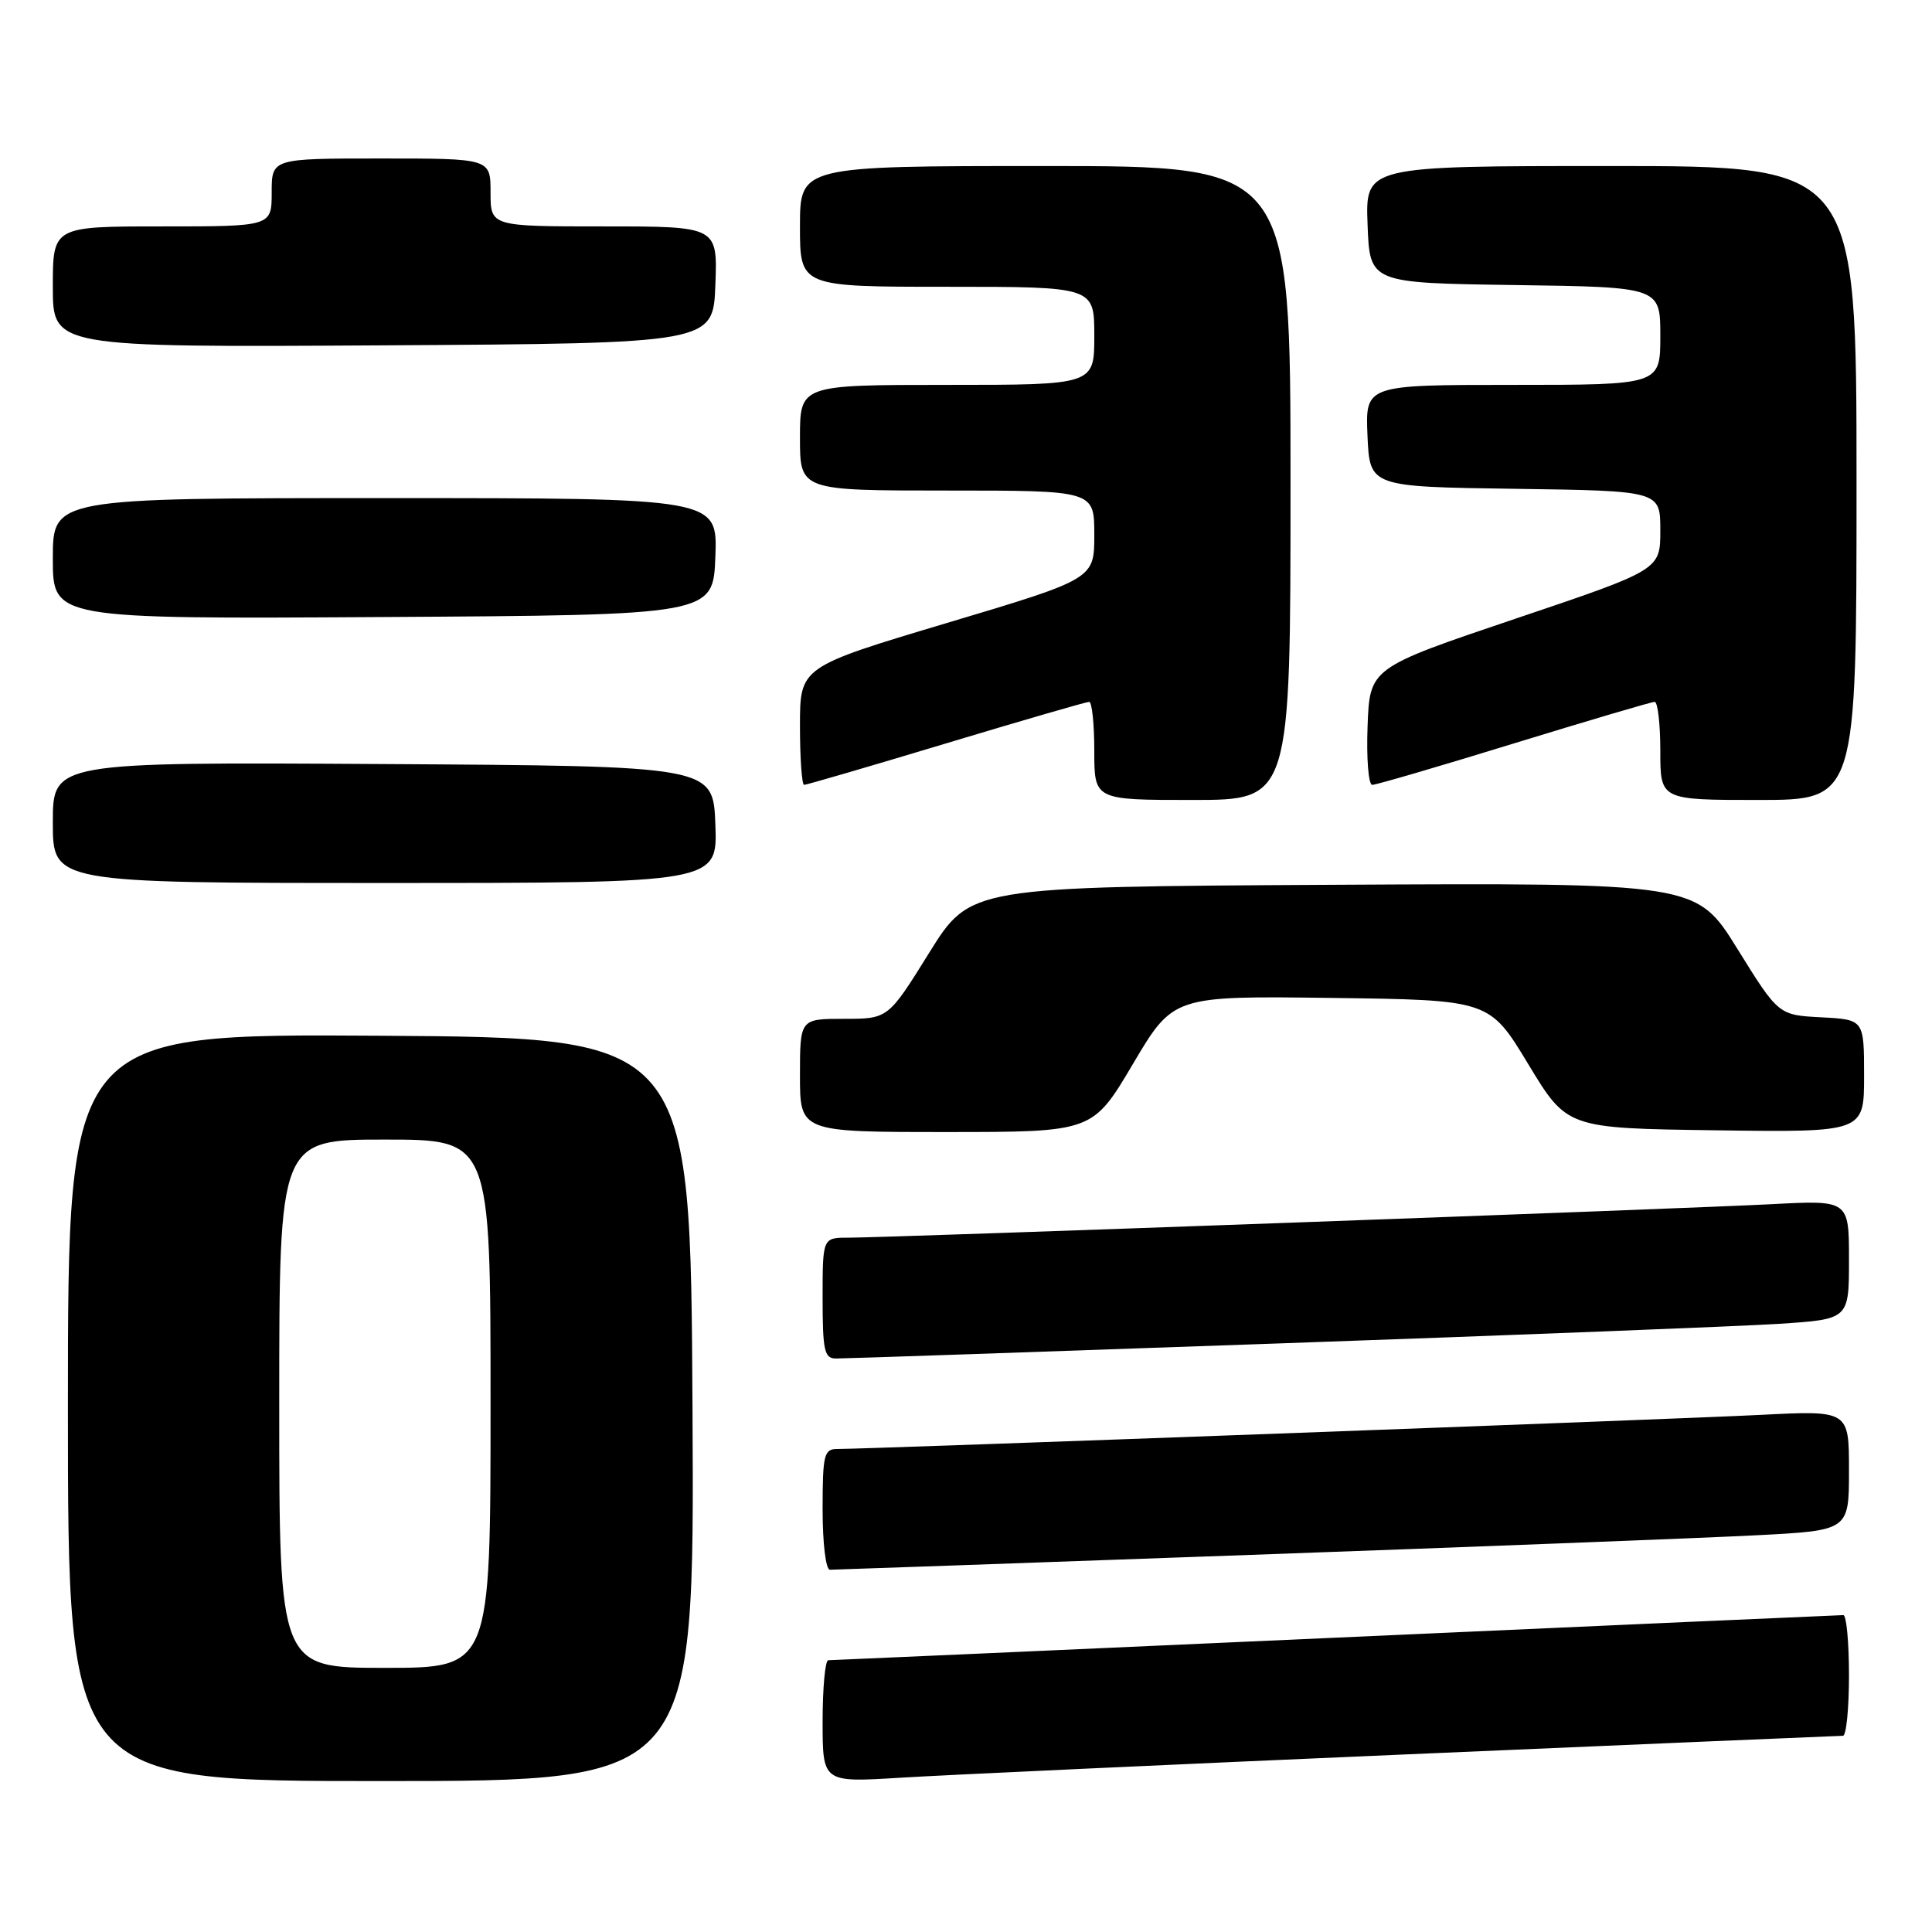 <?xml version="1.0" encoding="UTF-8" standalone="no"?>
<!DOCTYPE svg PUBLIC "-//W3C//DTD SVG 1.1//EN" "http://www.w3.org/Graphics/SVG/1.1/DTD/svg11.dtd" >
<svg xmlns="http://www.w3.org/2000/svg" xmlns:xlink="http://www.w3.org/1999/xlink" version="1.1" viewBox="0 0 256 256">
 <g >
 <path fill="currentColor"
d=" M 91.76 186.75 C 91.50 137.50 91.50 137.50 50.25 137.24 C 9.00 136.98 9.00 136.98 9.00 186.49 C 9.00 236.00 9.00 236.00 50.51 236.00 C 92.02 236.00 92.02 236.00 91.76 186.75 Z  M 186.45 232.46 C 217.77 231.11 243.76 230.00 244.20 230.00 C 244.64 230.00 245.00 226.40 245.00 222.00 C 245.00 217.60 244.66 214.00 244.25 214.01 C 243.84 214.01 213.57 215.36 177.00 217.00 C 140.43 218.64 110.16 219.99 109.75 219.99 C 109.34 220.00 109.00 223.64 109.00 228.10 C 109.00 236.19 109.00 236.19 119.25 235.56 C 124.89 235.21 155.13 233.81 186.45 232.46 Z  M 165.72 206.03 C 195.85 204.95 226.01 203.78 232.75 203.43 C 245.00 202.80 245.00 202.80 245.00 194.84 C 245.00 186.88 245.00 186.88 233.25 187.48 C 222.31 188.04 115.16 192.00 110.91 192.00 C 109.19 192.00 109.00 192.79 109.00 200.00 C 109.00 204.49 109.42 208.00 109.97 208.00 C 110.50 208.00 135.59 207.11 165.72 206.03 Z  M 169.50 178.01 C 200.85 176.91 230.66 175.74 235.75 175.41 C 245.00 174.81 245.00 174.81 245.00 166.92 C 245.00 159.02 245.00 159.02 234.75 159.56 C 223.05 160.17 117.60 164.00 112.41 164.00 C 109.00 164.00 109.00 164.00 109.00 172.00 C 109.00 178.95 109.23 180.00 110.75 180.01 C 111.71 180.02 138.15 179.12 169.50 178.01 Z  M 150.12 140.98 C 155.46 131.96 155.46 131.96 176.41 132.23 C 197.36 132.50 197.36 132.50 202.50 141.00 C 207.64 149.50 207.64 149.50 227.32 149.77 C 247.00 150.04 247.00 150.04 247.00 142.57 C 247.00 135.10 247.00 135.10 241.33 134.80 C 235.66 134.50 235.66 134.50 230.22 125.74 C 224.79 116.98 224.79 116.98 176.68 117.24 C 128.57 117.50 128.57 117.50 123.12 126.25 C 117.68 135.00 117.68 135.00 111.84 135.00 C 106.00 135.00 106.00 135.00 106.00 142.50 C 106.00 150.00 106.00 150.00 125.39 150.00 C 144.78 150.00 144.78 150.00 150.12 140.98 Z  M 94.79 109.25 C 94.50 101.50 94.50 101.50 50.75 101.24 C 7.00 100.98 7.00 100.98 7.00 108.99 C 7.00 117.00 7.00 117.00 51.04 117.00 C 95.08 117.00 95.08 117.00 94.79 109.25 Z  M 171.00 64.00 C 171.00 22.00 171.00 22.00 138.50 22.00 C 106.00 22.00 106.00 22.00 106.00 30.00 C 106.00 38.00 106.00 38.00 125.50 38.00 C 145.00 38.00 145.00 38.00 145.00 44.50 C 145.00 51.00 145.00 51.00 125.50 51.00 C 106.00 51.00 106.00 51.00 106.00 58.00 C 106.00 65.00 106.00 65.00 125.50 65.00 C 145.00 65.00 145.00 65.00 145.00 70.86 C 145.00 76.71 145.00 76.71 125.50 82.54 C 106.00 88.37 106.00 88.37 106.00 96.18 C 106.00 100.48 106.25 104.00 106.55 104.00 C 106.85 104.00 115.32 101.53 125.37 98.50 C 135.42 95.47 143.94 93.00 144.32 93.00 C 144.69 93.00 145.00 95.92 145.00 99.50 C 145.00 106.00 145.00 106.00 158.00 106.00 C 171.00 106.00 171.00 106.00 171.00 64.00 Z  M 246.00 64.00 C 246.00 22.00 246.00 22.00 213.46 22.00 C 180.92 22.00 180.92 22.00 181.21 29.75 C 181.50 37.50 181.50 37.50 200.75 37.77 C 220.00 38.04 220.00 38.04 220.00 44.52 C 220.00 51.00 220.00 51.00 200.45 51.00 C 180.91 51.00 180.91 51.00 181.20 57.75 C 181.50 64.50 181.50 64.50 200.75 64.77 C 220.00 65.04 220.00 65.04 220.00 70.28 C 220.00 75.51 220.00 75.51 200.75 82.00 C 181.50 88.50 181.50 88.50 181.21 96.25 C 181.05 100.51 181.33 104.00 181.83 104.00 C 182.34 104.00 190.79 101.53 200.62 98.50 C 210.46 95.48 218.84 93.00 219.25 93.00 C 219.66 93.00 220.00 95.92 220.00 99.50 C 220.00 106.00 220.00 106.00 233.00 106.00 C 246.00 106.00 246.00 106.00 246.00 64.00 Z  M 94.79 73.75 C 95.08 66.00 95.08 66.00 51.04 66.00 C 7.00 66.00 7.00 66.00 7.00 74.01 C 7.00 82.02 7.00 82.02 50.75 81.76 C 94.50 81.50 94.50 81.50 94.79 73.75 Z  M 94.79 37.75 C 95.08 30.00 95.08 30.00 80.04 30.00 C 65.00 30.00 65.00 30.00 65.00 25.50 C 65.00 21.00 65.00 21.00 50.50 21.00 C 36.00 21.00 36.00 21.00 36.00 25.50 C 36.00 30.00 36.00 30.00 21.50 30.00 C 7.00 30.00 7.00 30.00 7.00 38.01 C 7.00 46.02 7.00 46.02 50.75 45.76 C 94.50 45.50 94.50 45.50 94.79 37.75 Z  M 37.00 186.00 C 37.00 151.00 37.00 151.00 51.00 151.00 C 65.00 151.00 65.00 151.00 65.00 186.00 C 65.00 221.00 65.00 221.00 51.00 221.00 C 37.00 221.00 37.00 221.00 37.00 186.00 Z "/>
</g>
</svg>